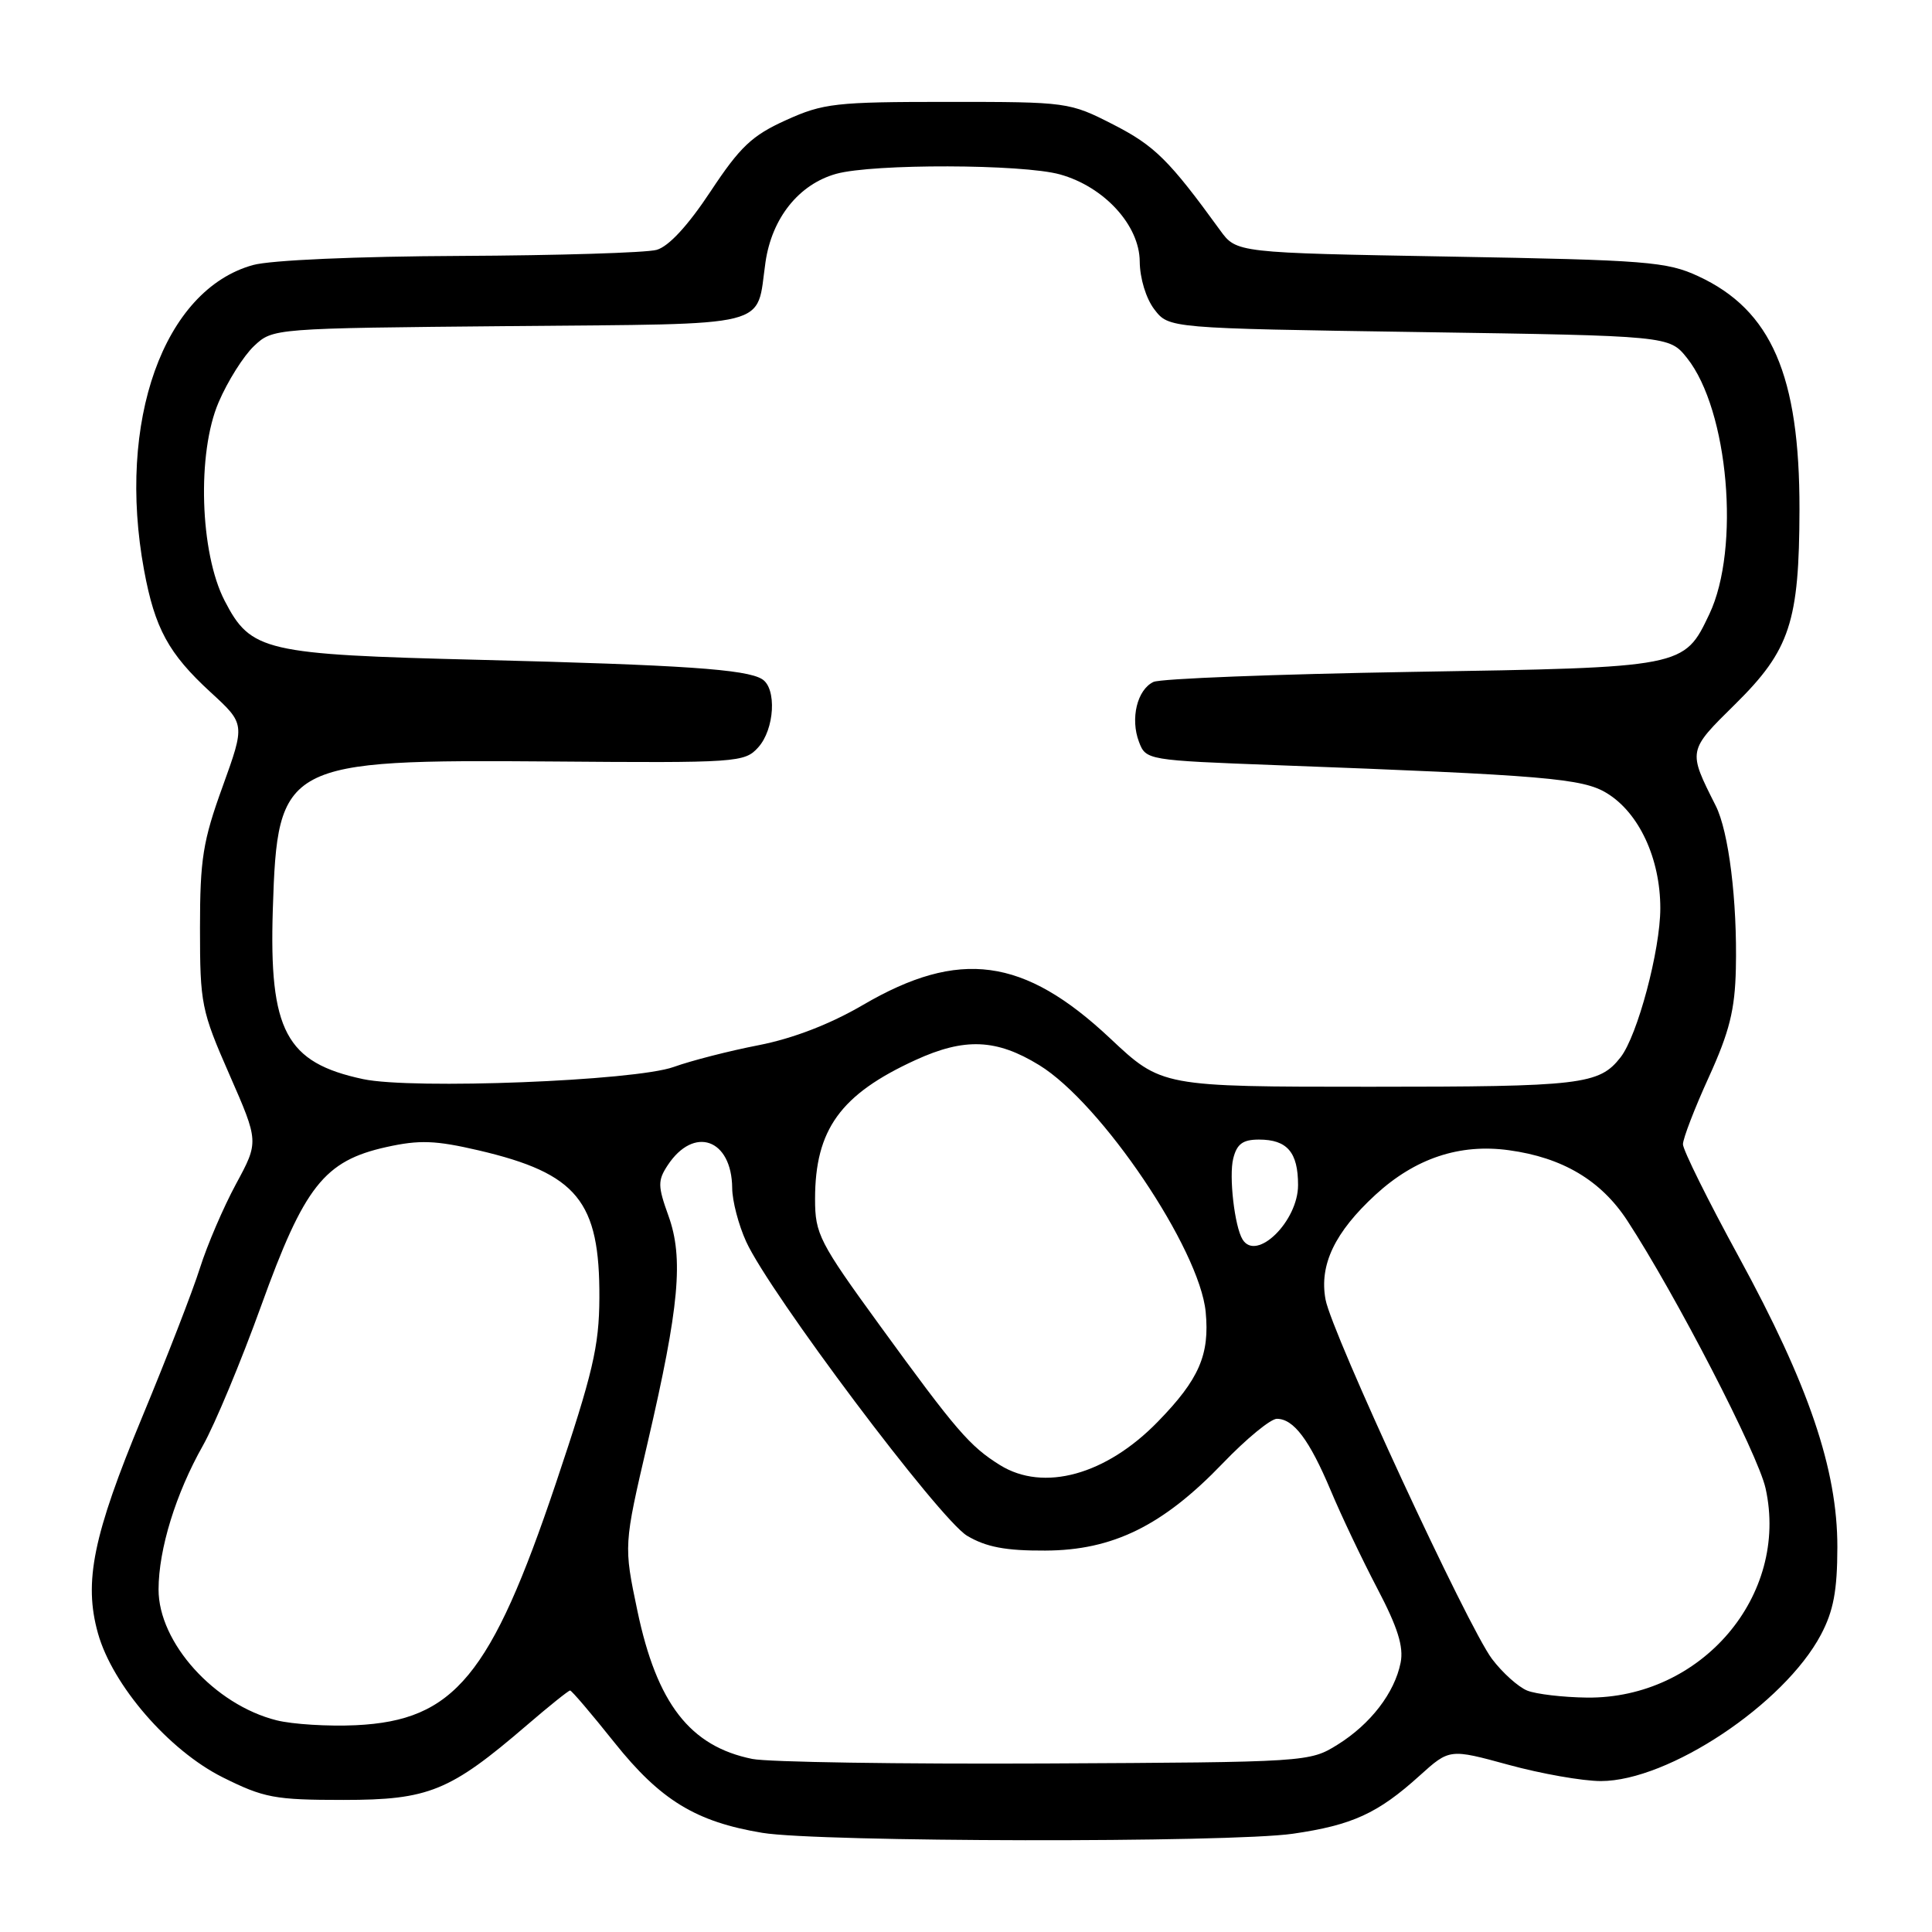 <?xml version="1.0" encoding="UTF-8" standalone="no"?>
<!DOCTYPE svg PUBLIC "-//W3C//DTD SVG 1.1//EN" "http://www.w3.org/Graphics/SVG/1.1/DTD/svg11.dtd" >
<svg xmlns="http://www.w3.org/2000/svg" xmlns:xlink="http://www.w3.org/1999/xlink" version="1.1" viewBox="0 0 256 256">
 <g >
 <path fill="currentColor"
d=" M 171.31 242.98 C 179.18 241.84 182.57 240.29 188.09 235.30 C 192.07 231.71 192.07 231.71 199.90 233.85 C 204.21 235.03 209.71 236.00 212.12 236.00 C 221.08 236.00 236.41 225.80 241.28 216.61 C 242.95 213.45 243.45 210.77 243.46 205.00 C 243.47 194.71 239.67 183.53 230.40 166.54 C 226.33 159.09 223.00 152.37 223.00 151.62 C 223.00 150.87 224.54 146.86 226.43 142.72 C 229.16 136.72 229.89 133.81 230.01 128.35 C 230.21 119.40 229.07 110.19 227.34 106.76 C 223.64 99.41 223.61 99.53 229.94 93.29 C 237.18 86.14 238.41 82.40 238.44 67.50 C 238.47 49.74 234.71 41.08 225.03 36.60 C 220.87 34.67 218.22 34.46 192.17 34.00 C 163.84 33.50 163.84 33.50 161.67 30.51 C 154.93 21.22 153.00 19.31 147.53 16.51 C 141.70 13.53 141.47 13.50 125.57 13.50 C 110.72 13.50 109.09 13.68 104.15 15.92 C 99.65 17.95 98.07 19.44 94.15 25.37 C 91.16 29.89 88.61 32.66 87.00 33.11 C 85.62 33.49 73.93 33.85 61.00 33.91 C 47.27 33.97 35.85 34.47 33.52 35.12 C 21.68 38.40 15.45 55.85 19.09 75.55 C 20.52 83.28 22.33 86.60 27.90 91.72 C 32.49 95.93 32.49 95.93 29.50 104.22 C 26.88 111.44 26.50 113.85 26.50 123.00 C 26.50 133.02 26.68 133.91 30.40 142.39 C 34.30 151.29 34.30 151.29 31.27 156.89 C 29.60 159.98 27.46 164.97 26.50 168.00 C 25.55 171.03 22.09 179.93 18.83 187.79 C 12.33 203.45 11.07 209.61 12.98 216.42 C 14.91 223.31 22.38 231.94 29.50 235.50 C 34.97 238.23 36.39 238.50 45.50 238.50 C 56.82 238.50 59.61 237.36 69.83 228.58 C 72.76 226.06 75.33 224.00 75.54 224.00 C 75.75 224.00 78.39 227.10 81.41 230.89 C 87.51 238.53 92.20 241.40 101.01 242.86 C 108.52 244.10 162.89 244.19 171.31 242.98 Z  M 99.69 233.07 C 91.43 231.40 87.04 225.73 84.46 213.45 C 82.64 204.78 82.64 204.78 85.82 191.14 C 90.01 173.12 90.60 166.71 88.57 161.09 C 87.16 157.18 87.14 156.43 88.46 154.42 C 91.94 149.12 96.97 150.90 97.02 157.44 C 97.03 159.12 97.86 162.31 98.87 164.52 C 101.95 171.30 124.50 201.32 128.15 203.50 C 130.66 204.99 133.25 205.49 138.50 205.46 C 147.45 205.43 154.08 202.17 162.03 193.89 C 165.14 190.65 168.36 188.00 169.19 188.00 C 171.41 188.00 173.50 190.78 176.33 197.50 C 177.71 200.80 180.49 206.64 182.50 210.48 C 185.20 215.62 186.01 218.20 185.59 220.31 C 184.79 224.32 181.60 228.46 177.23 231.18 C 173.53 233.48 173.23 233.50 138.50 233.67 C 119.25 233.76 101.78 233.49 99.69 233.07 Z  M 36.65 227.95 C 28.42 225.89 20.99 217.65 21.01 210.60 C 21.02 205.27 23.29 197.91 26.89 191.54 C 28.47 188.73 31.94 180.41 34.60 173.04 C 40.32 157.17 42.96 153.82 51.20 151.99 C 55.59 151.02 57.69 151.10 63.42 152.43 C 76.50 155.49 79.49 159.15 79.42 172.00 C 79.39 178.41 78.55 181.96 73.67 196.50 C 65.07 222.07 60.19 227.98 47.15 228.60 C 43.49 228.77 38.77 228.48 36.65 227.95 Z  M 202.36 224.01 C 201.18 223.53 199.08 221.65 197.70 219.82 C 194.52 215.62 176.45 176.62 175.64 172.19 C 174.79 167.60 176.86 163.28 182.26 158.31 C 187.52 153.48 193.41 151.51 199.94 152.41 C 207.05 153.38 212.14 156.41 215.62 161.73 C 222.02 171.53 232.94 192.66 233.95 197.22 C 237.10 211.43 225.43 225.10 210.28 224.94 C 207.10 224.90 203.53 224.48 202.36 224.01 Z  M 132.50 194.13 C 128.50 191.64 126.71 189.57 116.60 175.66 C 108.55 164.59 108.00 163.51 108.00 158.88 C 108.00 149.67 111.37 145.01 121.31 140.46 C 127.82 137.48 132.03 137.65 137.71 141.14 C 145.95 146.20 158.96 165.50 159.76 173.85 C 160.30 179.51 158.89 182.77 153.43 188.37 C 146.56 195.44 138.28 197.72 132.50 194.13 Z  M 164.65 164.24 C 163.59 162.54 162.82 155.85 163.41 153.51 C 163.89 151.58 164.68 151.00 166.82 151.00 C 170.56 151.00 172.00 152.68 172.00 157.03 C 172.00 161.82 166.49 167.23 164.65 164.24 Z  M 48.12 142.99 C 37.88 140.81 35.64 136.59 36.15 120.49 C 36.77 101.03 37.53 100.63 73.05 100.90 C 97.73 101.10 98.66 101.03 100.46 99.04 C 102.64 96.64 102.95 91.20 100.98 89.99 C 98.87 88.68 90.48 88.11 63.50 87.43 C 35.00 86.72 33.24 86.31 29.77 79.61 C 26.48 73.26 26.08 60.01 28.97 53.30 C 30.17 50.49 32.29 47.14 33.66 45.85 C 36.16 43.50 36.17 43.50 67.57 43.21 C 102.91 42.88 100.15 43.57 101.43 34.75 C 102.28 28.88 105.86 24.41 110.81 23.03 C 115.71 21.68 135.47 21.73 140.45 23.11 C 146.31 24.74 150.99 29.85 151.02 34.65 C 151.04 36.88 151.85 39.55 152.96 41.00 C 154.88 43.50 154.88 43.50 188.04 44.00 C 221.19 44.50 221.19 44.50 223.54 47.44 C 229.03 54.33 230.63 72.66 226.50 81.37 C 223.13 88.46 223.22 88.44 187.00 89.03 C 169.12 89.33 153.75 89.92 152.84 90.36 C 150.68 91.38 149.75 95.22 150.92 98.30 C 151.84 100.72 151.99 100.74 169.18 101.39 C 204.75 102.72 209.70 103.14 212.90 105.09 C 217.18 107.69 220.00 113.76 220.00 120.35 C 220.00 125.89 216.98 137.21 214.74 140.09 C 211.90 143.73 209.58 144.00 181.53 144.00 C 153.92 144.00 153.92 144.00 147.08 137.57 C 135.66 126.85 127.11 125.70 114.35 133.16 C 109.98 135.71 105.09 137.60 100.54 138.49 C 96.67 139.24 91.59 140.54 89.26 141.38 C 84.10 143.23 54.67 144.38 48.12 142.99 Z "/>
</g>
</svg>